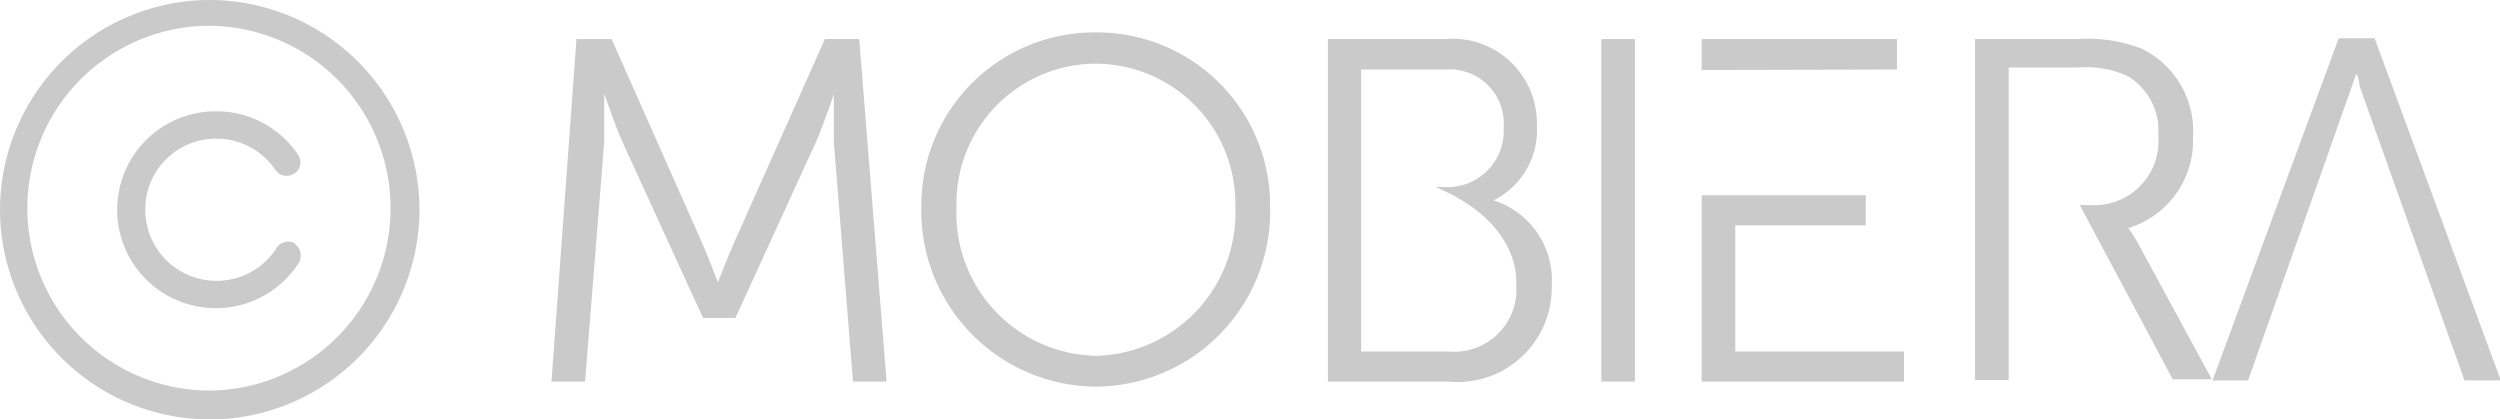 <svg xmlns="http://www.w3.org/2000/svg" viewBox="0 0 64.01 10.74"><defs><style>.cls-1{fill:#cacaca;}</style></defs><title>copyright</title><g id="Capa_2" data-name="Capa 2"><g id="Capa_1-2" data-name="Capa 1"><path class="cls-1" d="M-277.63-84A5.38,5.38,0,0,0-283-78.63a5.38,5.38,0,0,0,5.37,5.37,5.38,5.38,0,0,0,5.37-5.37A5.38,5.38,0,0,0-277.63-84Zm0,10a4.67,4.67,0,0,1-4.67-4.67,4.67,4.67,0,0,1,4.67-4.67A4.67,4.67,0,0,1-273-78.63,4.67,4.67,0,0,1-277.63-74Z" transform="translate(283 84)"/><path class="cls-1" d="M-275.44-77.76a.35.35,0,0,0-.48.11,1.81,1.81,0,0,1-1.54.84,1.82,1.82,0,0,1-1.82-1.82,1.81,1.81,0,0,1,1.82-1.82,1.82,1.82,0,0,1,1.51.8.35.35,0,0,0,.49.09.34.34,0,0,0,.09-.48,2.51,2.51,0,0,0-2.09-1.11A2.52,2.52,0,0,0-280-78.63a2.52,2.52,0,0,0,2.52,2.52,2.52,2.52,0,0,0,2.13-1.16.37.37,0,0,0-.11-.49Z" transform="translate(283 84)"/><path class="cls-1" d="M-268.24-83h.9l2.29,5.16c.2.45.43,1.07.43,1.07h0s.24-.62.44-1.07l2.3-5.16h.88l.7,8.77h-.86l-.49-6.13c0-.48,0-1.23,0-1.23h0s-.26.78-.46,1.23l-2.06,4.5H-265l-2.06-4.5c-.2-.44-.47-1.25-.47-1.25h0s0,.77,0,1.25l-.49,6.13h-.86Z" transform="translate(283 84)"/><path class="cls-1" d="M-254.94-83.17a4.43,4.43,0,0,1,4.46,4.48,4.49,4.49,0,0,1-4.46,4.59,4.5,4.5,0,0,1-4.47-4.59A4.43,4.43,0,0,1-254.94-83.17Zm0,8.28a3.66,3.66,0,0,0,3.57-3.8,3.59,3.59,0,0,0-3.57-3.68,3.58,3.58,0,0,0-3.57,3.68A3.65,3.65,0,0,0-254.94-74.89Z" transform="translate(283 84)"/><path class="cls-1" d="M-242-83h.86v8.77H-242Z" transform="translate(283 84)"/><path class="cls-1" d="M-244.76-78.87v0a2,2,0,0,0,1.11-1.91A2.16,2.16,0,0,0-246-83h-3v8.77h3.09a2.41,2.41,0,0,0,2.64-2.45A2.14,2.14,0,0,0-244.76-78.87Zm.58,2.14A1.59,1.59,0,0,1-245.9-75h-2.25v-7.22H-246a1.39,1.39,0,0,1,1.5,1.49A1.44,1.44,0,0,1-246-79.21h-.24C-244-78.27-244.18-76.73-244.18-76.73Z" transform="translate(283 84)"/><path class="cls-1" d="M-228.51-78.16v0a3,3,0,0,1,.23.35l1.91,3.52h-1l-2.38-4.46h.27a1.64,1.64,0,0,0,1.74-1.78,1.62,1.62,0,0,0-.8-1.53,2.54,2.54,0,0,0-1.25-.21h-1.78v8h-.86V-83h2.6a3.89,3.89,0,0,1,1.65.24,2.34,2.34,0,0,1,1.33,2.26A2.34,2.34,0,0,1-228.51-78.16Zm8.61,3.9-2.69-7.55c0-.17-.08-.3-.08-.3h0l-2.77,7.85h-.91l3.23-8.76h.92l3.23,8.76ZM-234.25-75v.77h-5.18V-79h4.2v.77h-3.34V-75Zm-4.32-7.21h-.86V-83h5v.78Z" transform="translate(283 84)"/></g></g></svg>